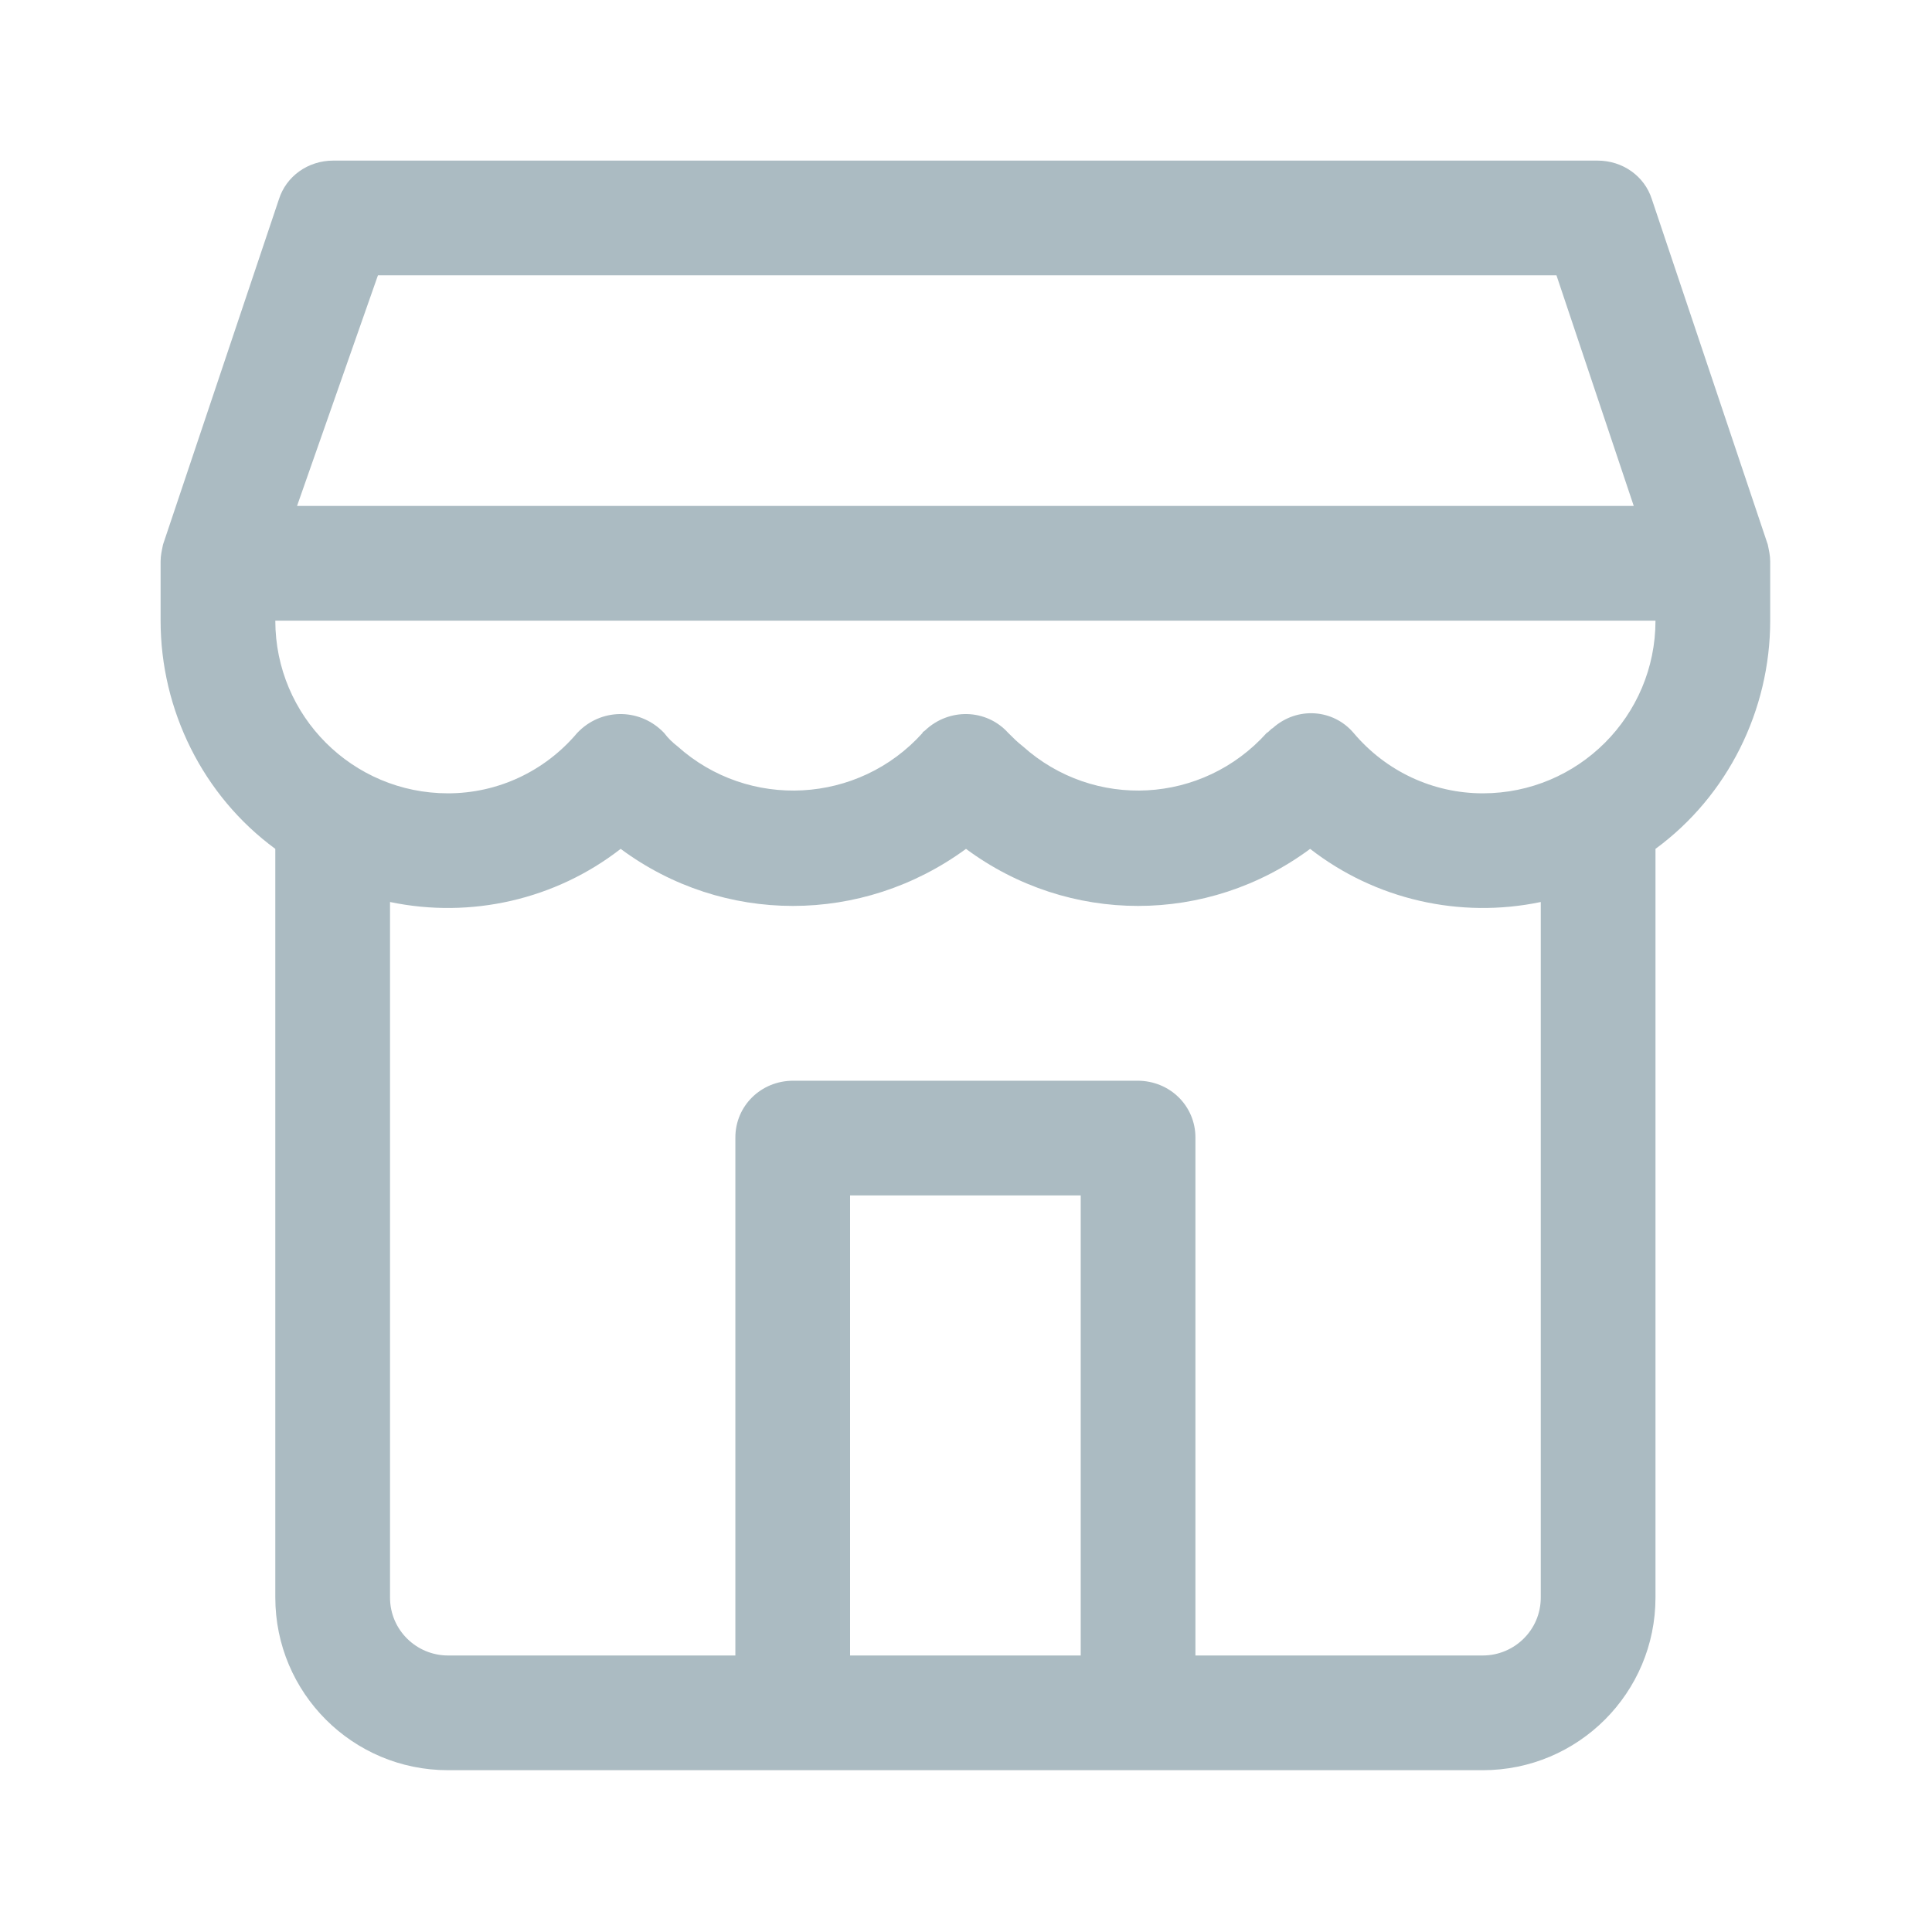 <svg width="16" height="16" viewBox="0 0 16 16" fill="none" xmlns="http://www.w3.org/2000/svg" xmlns:xlink="http://www.w3.org/1999/xlink">
	<desc>
			Created with Pixso.
	</desc>
	<defs>
		<clipPath id="clip85_3256">
			<rect id="Icon / Line / Restaurant" rx="-0.5" width="15" height="15" transform="translate(0.5 0.5)" fill="white" fill-opacity="0"/>
		</clipPath>
	</defs>
	<rect id="Icon / Line / Restaurant" rx="-0.5" width="15" height="15" transform="translate(0.5 0.5)" fill="#FFFFFF" fill-opacity="0"/>
	<g clip-path="url(#clip85_3256)">
		<path id="Vector" d="M14.64 4.51L13.68 1.65C13.62 1.46 13.44 1.33 13.23 1.33L2.76 1.33C2.55 1.33 2.37 1.46 2.31 1.65L1.35 4.51C1.34 4.56 1.33 4.6 1.33 4.65C1.33 4.65 1.33 4.66 1.33 4.66L1.33 5.14C1.33 5.88 1.68 6.59 2.28 7.03C2.28 7.04 2.28 7.04 2.28 7.04L2.28 13.23C2.28 14.02 2.92 14.66 3.71 14.66L12.28 14.66C13.07 14.66 13.71 14.02 13.71 13.23L13.71 7.04C13.71 7.04 13.71 7.04 13.71 7.03C14.31 6.59 14.66 5.88 14.66 5.14L14.66 4.66C14.66 4.66 14.66 4.65 14.66 4.65C14.66 4.6 14.65 4.56 14.64 4.51ZM3.13 2.28L12.89 2.28L13.53 4.19L2.46 4.19L3.13 2.28ZM8.95 13.71L7.04 13.71L7.04 9.9L8.95 9.9L8.95 13.71ZM12.76 13.23C12.76 13.5 12.54 13.71 12.28 13.71L9.9 13.71L9.9 9.42C9.9 9.16 9.69 8.95 9.42 8.95L6.57 8.95C6.3 8.95 6.09 9.16 6.09 9.42L6.09 13.71L3.71 13.71C3.45 13.71 3.23 13.5 3.23 13.23L3.23 7.47C3.9 7.61 4.6 7.45 5.14 7.03C5.99 7.66 7.14 7.66 8 7.03C8.85 7.66 10 7.66 10.85 7.03C11.39 7.45 12.09 7.61 12.76 7.47L12.76 13.23ZM12.28 6.57C11.87 6.57 11.48 6.39 11.21 6.07C11.04 5.87 10.74 5.85 10.54 6.03C10.52 6.04 10.51 6.06 10.49 6.07C9.96 6.66 9.06 6.71 8.47 6.18C8.43 6.15 8.39 6.11 8.35 6.07C8.17 5.87 7.86 5.86 7.66 6.05C7.65 6.06 7.64 6.06 7.64 6.07C7.11 6.66 6.2 6.71 5.61 6.18C5.57 6.15 5.53 6.11 5.5 6.07C5.31 5.87 5 5.86 4.8 6.05C4.79 6.06 4.79 6.06 4.78 6.07C4.51 6.39 4.12 6.57 3.71 6.57C2.92 6.57 2.28 5.93 2.28 5.14L13.71 5.14C13.71 5.93 13.07 6.57 12.28 6.57Z" fill="#ABBBC2" fill-opacity="1" fill-rule="nonzero"/>
	</g>
</svg>
